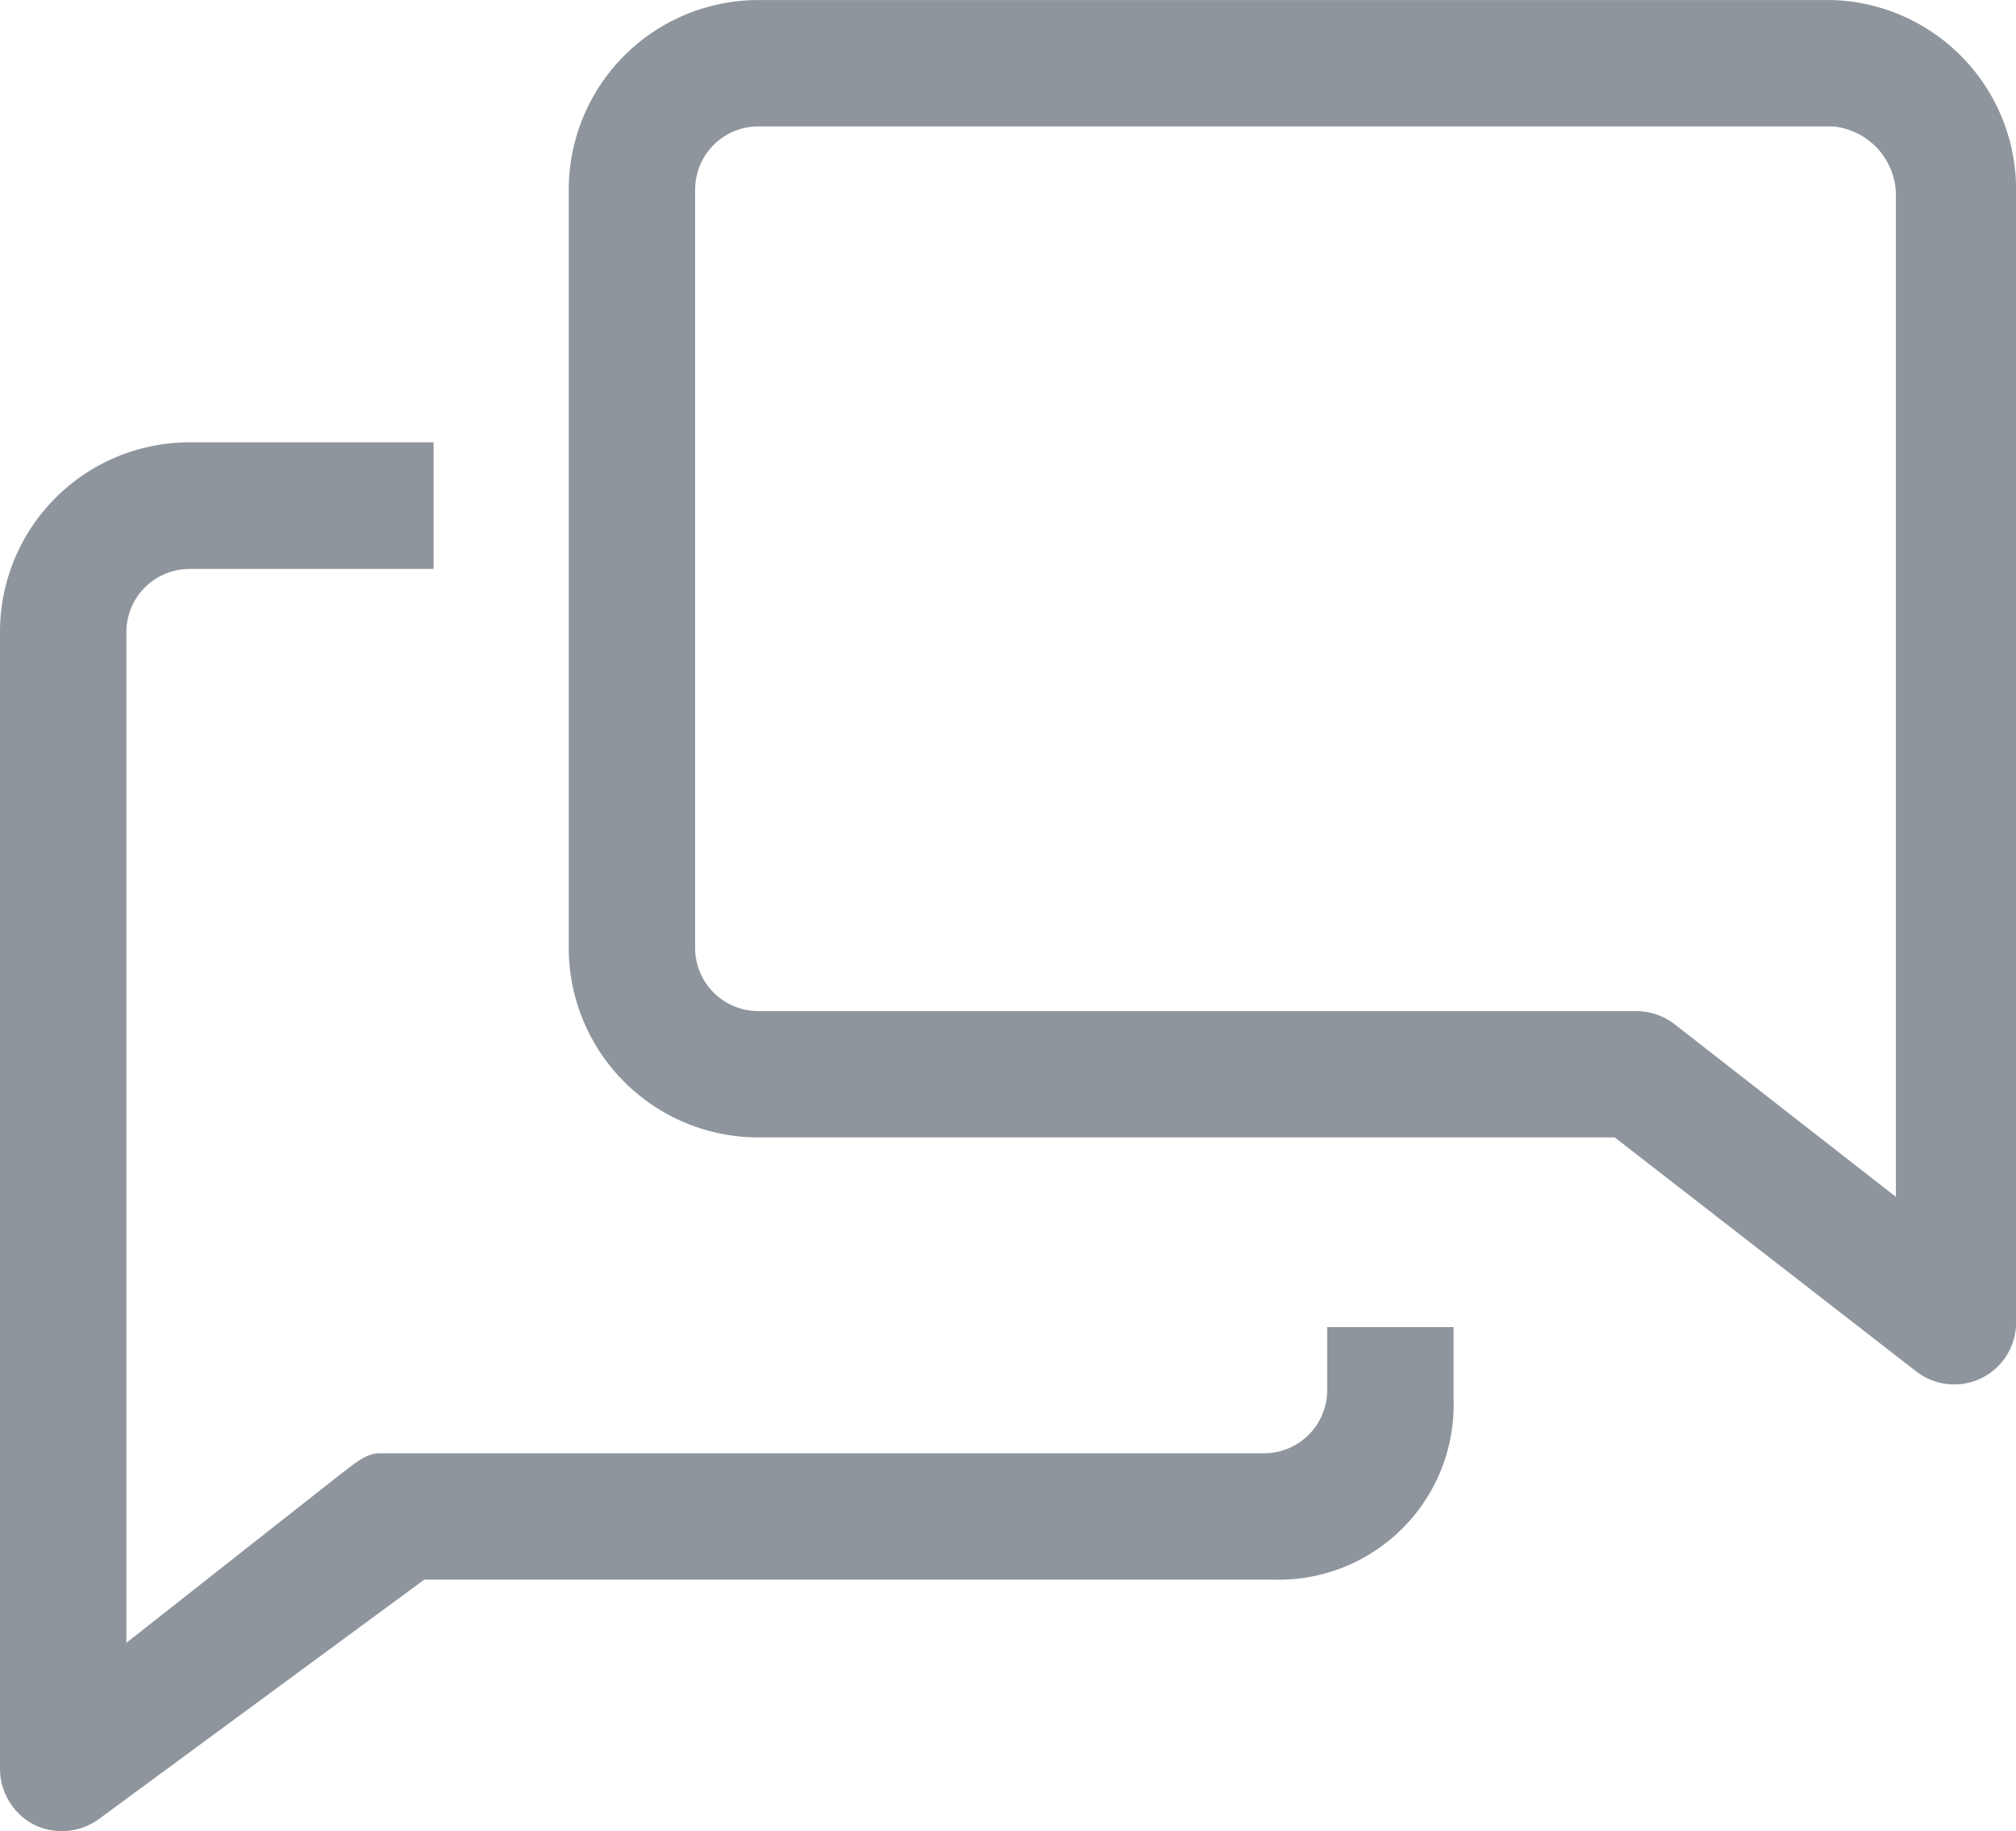 <svg xmlns="http://www.w3.org/2000/svg" viewBox="0 0 28.32 25.728">
  <g transform="translate(-1622 -795)" opacity="0.5">
    <path
      d="M20.024,20.908a.888.888,0,0,1-.888.888H6.707c-.2,0-.382.178-.542.293l-3.01,2.37v-14.2a.888.888,0,0,1,.888-.888H7.471V7.592H4.044A2.663,2.663,0,0,0,1.38,10.255v15.98a.888.888,0,0,0,.5.79.888.888,0,0,0,.888-.089l4.572-3.365H19.269a2.459,2.459,0,0,0,2.53-2.548v-1H20.024Z"
      transform="translate(1620.62 793.623)"
      fill="#1e2b3b" />
    <path
      d="M25.347,2.761H10.255A2.663,2.663,0,0,0,7.592,5.424V16.078a2.663,2.663,0,0,0,2.663,2.663h12.03l4.244,3.294a.869.869,0,0,0,1.394-.7V5.424a2.663,2.663,0,0,0-2.575-2.663Zm.888,16.815-3.107-2.424a.888.888,0,0,0-.542-.186H10.255a.888.888,0,0,1-.888-.888V5.424a.888.888,0,0,1,.888-.888H25.347a.977.977,0,0,1,.888.941Z"
      transform="translate(1622.398 792.24)"
      fill="#1e2b3b" />
  </g>
</svg>
